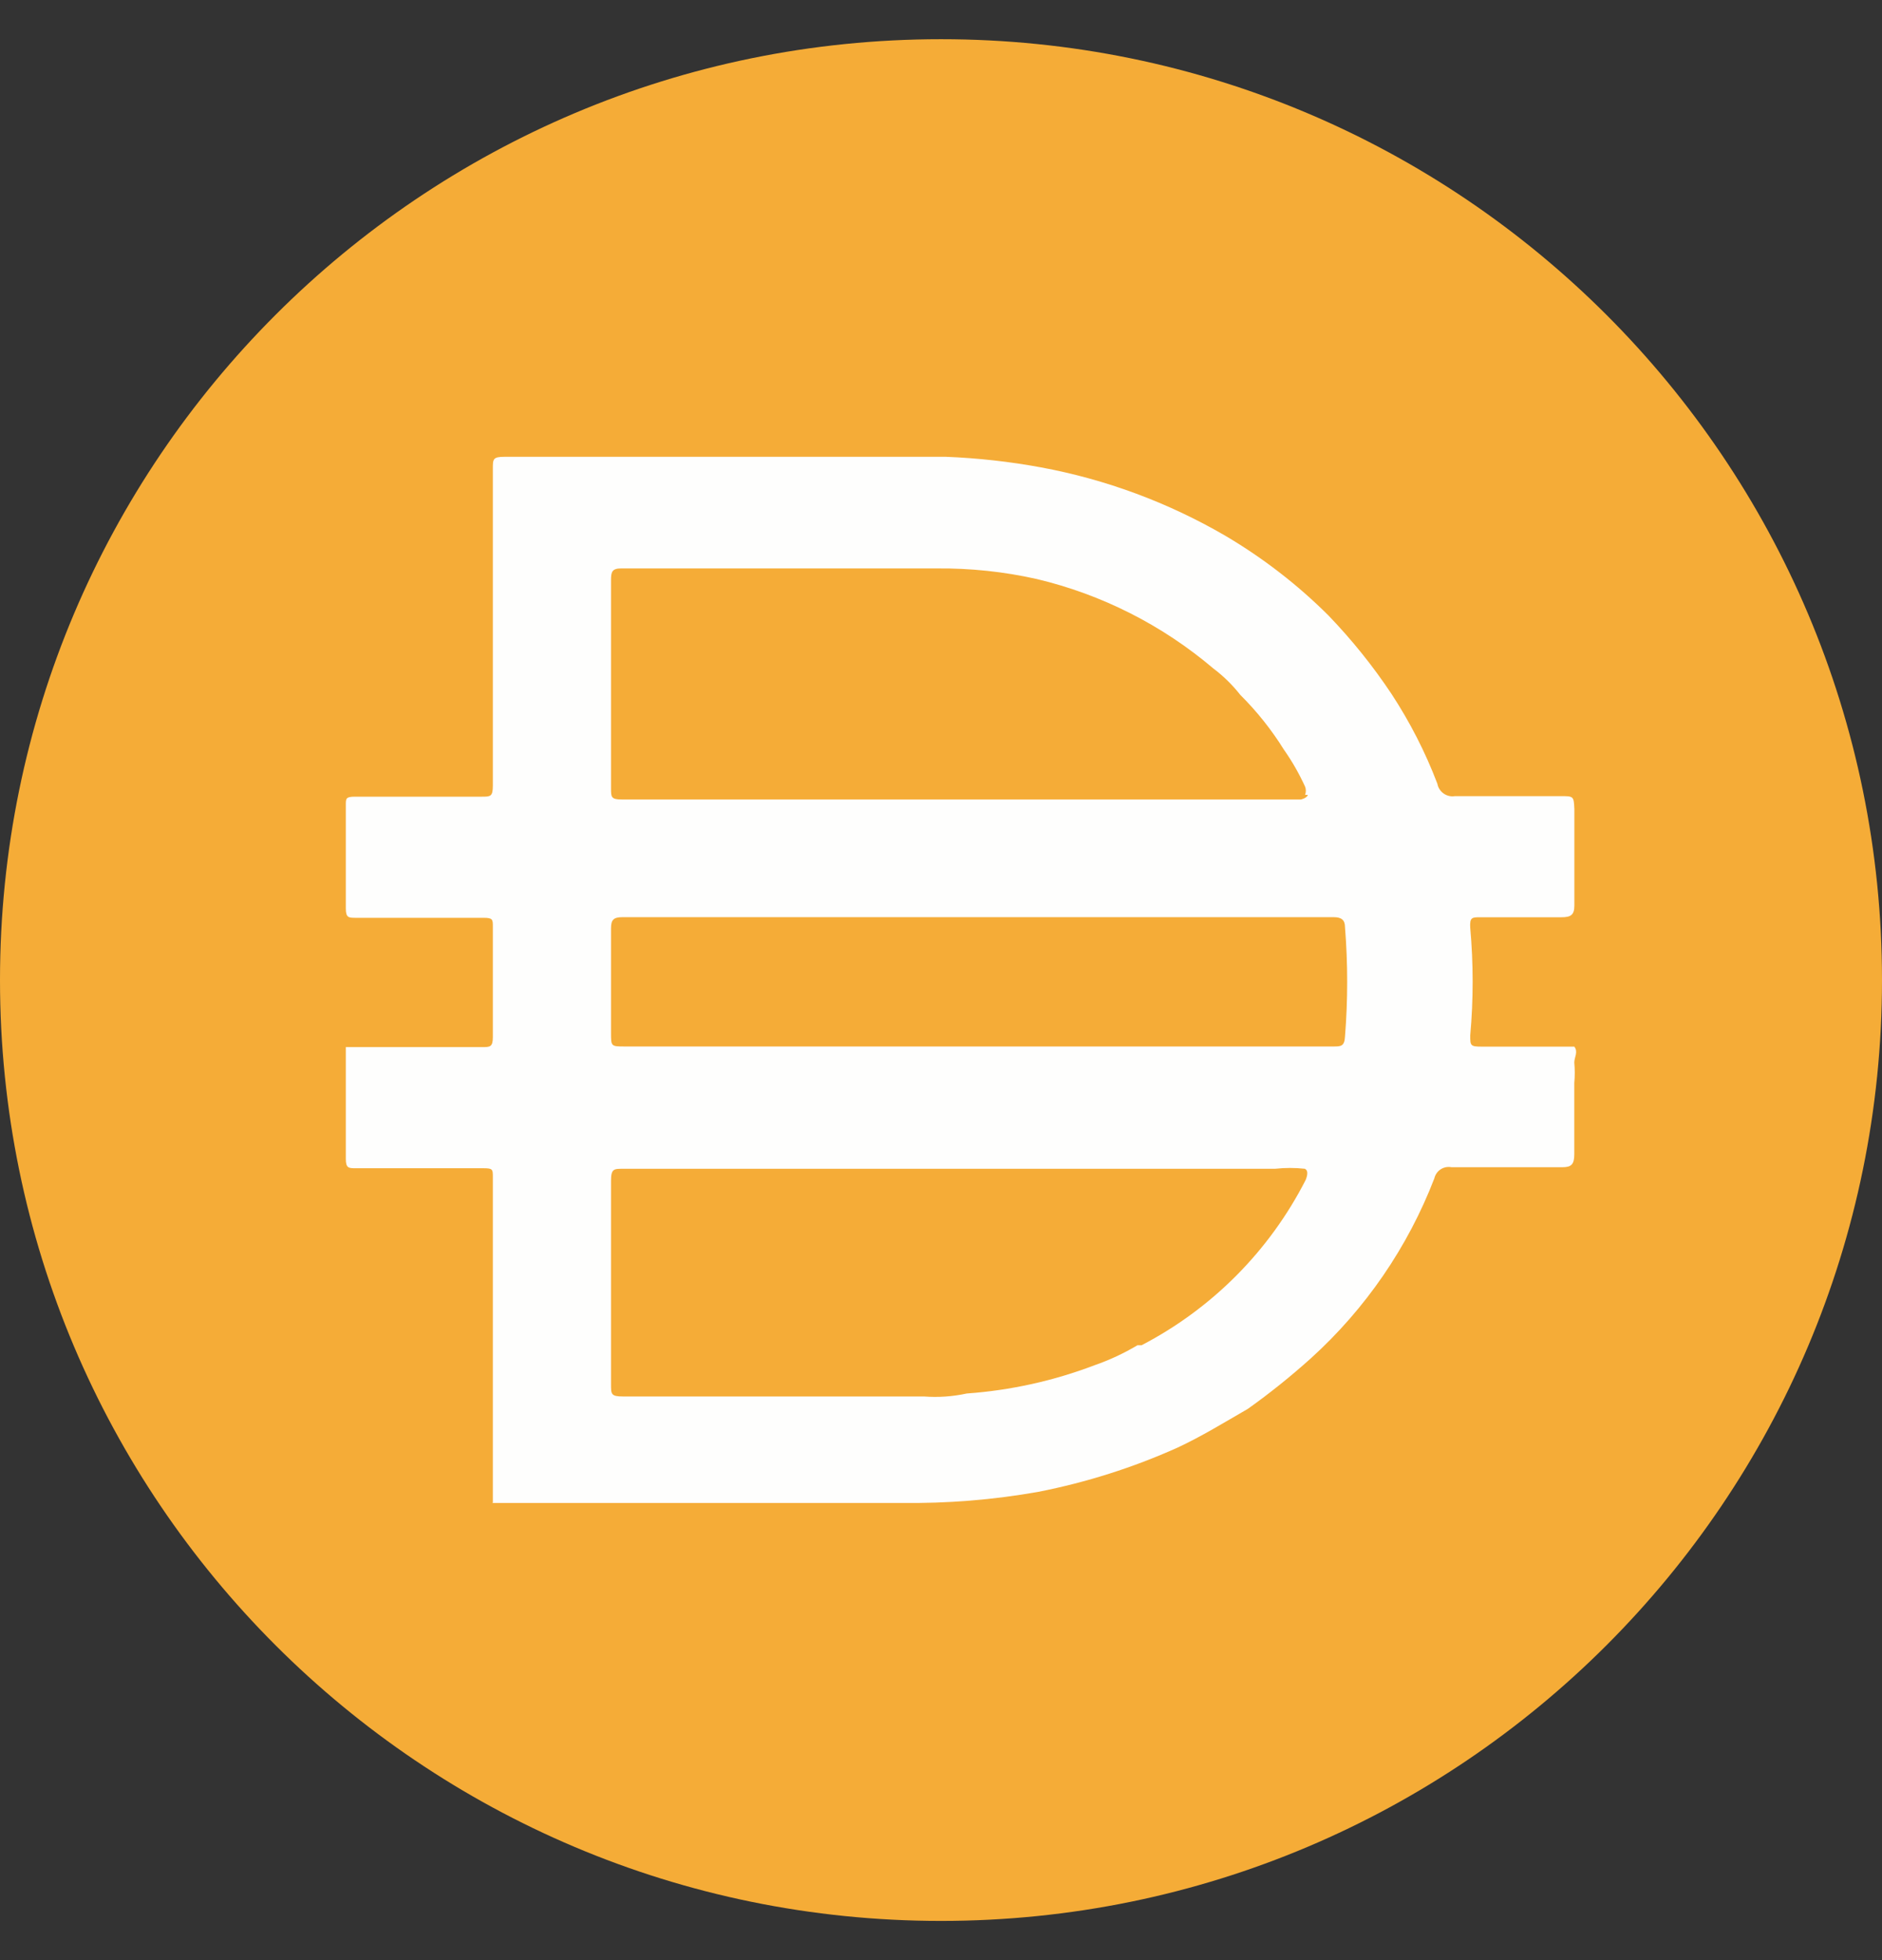 <svg width="24" height="25" viewBox="0 0 24 25" fill="none" xmlns="http://www.w3.org/2000/svg">
<rect x="0" y="0" width="24" height="25" fill="#333333" stroke="none"/>
<g clip-path="url(#clip0)">
<path d="M12 0.5C18.628 0.5 24 5.873 24 12.5C24 19.128 18.628 24.5 12 24.5C5.373 24.5 0 19.128 0 12.5C0 5.873 5.373 0.5 12 0.5Z" fill="#F5AC37"/>
<path d="M12.442 13.347H17.002C17.099 13.347 17.145 13.347 17.152 13.22C17.189 12.756 17.189 12.29 17.152 11.825C17.152 11.735 17.107 11.698 17.01 11.698H7.935C7.822 11.698 7.792 11.735 7.792 11.84V13.175C7.792 13.347 7.792 13.347 7.972 13.347H12.442ZM16.643 10.138C16.656 10.104 16.656 10.066 16.643 10.033C16.567 9.867 16.477 9.709 16.372 9.56C16.214 9.306 16.028 9.073 15.817 8.863C15.717 8.736 15.601 8.622 15.472 8.525C14.822 7.973 14.051 7.582 13.221 7.385C12.803 7.291 12.375 7.246 11.947 7.25H7.919C7.807 7.25 7.792 7.295 7.792 7.393V10.055C7.792 10.167 7.792 10.197 7.934 10.197H16.589C16.589 10.197 16.664 10.182 16.679 10.138H16.642H16.643ZM16.643 14.907C16.515 14.893 16.387 14.893 16.259 14.907H7.942C7.83 14.907 7.792 14.907 7.792 15.058V17.66C7.792 17.78 7.792 17.811 7.942 17.811H11.782C11.966 17.825 12.149 17.812 12.329 17.773C12.887 17.733 13.435 17.612 13.957 17.413C14.148 17.347 14.331 17.261 14.505 17.158H14.557C15.457 16.69 16.188 15.954 16.649 15.052C16.649 15.052 16.702 14.938 16.643 14.909V14.907ZM6.285 19.16V19.115V17.368V16.775V15.013C6.285 14.915 6.285 14.9 6.165 14.9H4.538C4.447 14.9 4.41 14.9 4.41 14.78V13.355H6.15C6.247 13.355 6.285 13.355 6.285 13.228V11.818C6.285 11.728 6.285 11.706 6.165 11.706H4.538C4.447 11.706 4.41 11.706 4.41 11.586V10.266C4.41 10.184 4.41 10.161 4.53 10.161H6.142C6.255 10.161 6.285 10.161 6.285 10.019V5.976C6.285 5.856 6.285 5.826 6.435 5.826H12.06C12.468 5.842 12.874 5.887 13.275 5.961C14.102 6.114 14.896 6.409 15.622 6.831C16.104 7.115 16.547 7.457 16.942 7.851C17.239 8.16 17.507 8.493 17.744 8.849C17.98 9.209 18.177 9.594 18.33 9.996C18.349 10.101 18.45 10.172 18.555 10.154H19.897C20.069 10.154 20.069 10.154 20.077 10.319V11.549C20.077 11.669 20.032 11.699 19.912 11.699H18.876C18.772 11.699 18.741 11.699 18.749 11.834C18.79 12.291 18.79 12.75 18.749 13.206C18.749 13.334 18.749 13.349 18.892 13.349H20.076C20.129 13.416 20.076 13.484 20.076 13.552C20.084 13.639 20.084 13.727 20.076 13.814V14.722C20.076 14.849 20.039 14.887 19.926 14.887H18.509C18.41 14.868 18.314 14.931 18.291 15.03C17.953 15.907 17.413 16.694 16.716 17.325C16.461 17.554 16.193 17.77 15.913 17.969C15.613 18.142 15.321 18.322 15.013 18.465C14.447 18.719 13.853 18.907 13.243 19.027C12.664 19.13 12.077 19.177 11.488 19.169H6.283V19.162L6.285 19.16Z" fill="#FEFEFD"/>
</g>
<defs>
<clipPath id="clip0">
<rect width="24" height="24" fill="white" transform="translate(0 0.5)"/>
</clipPath>
</defs>
</svg>
